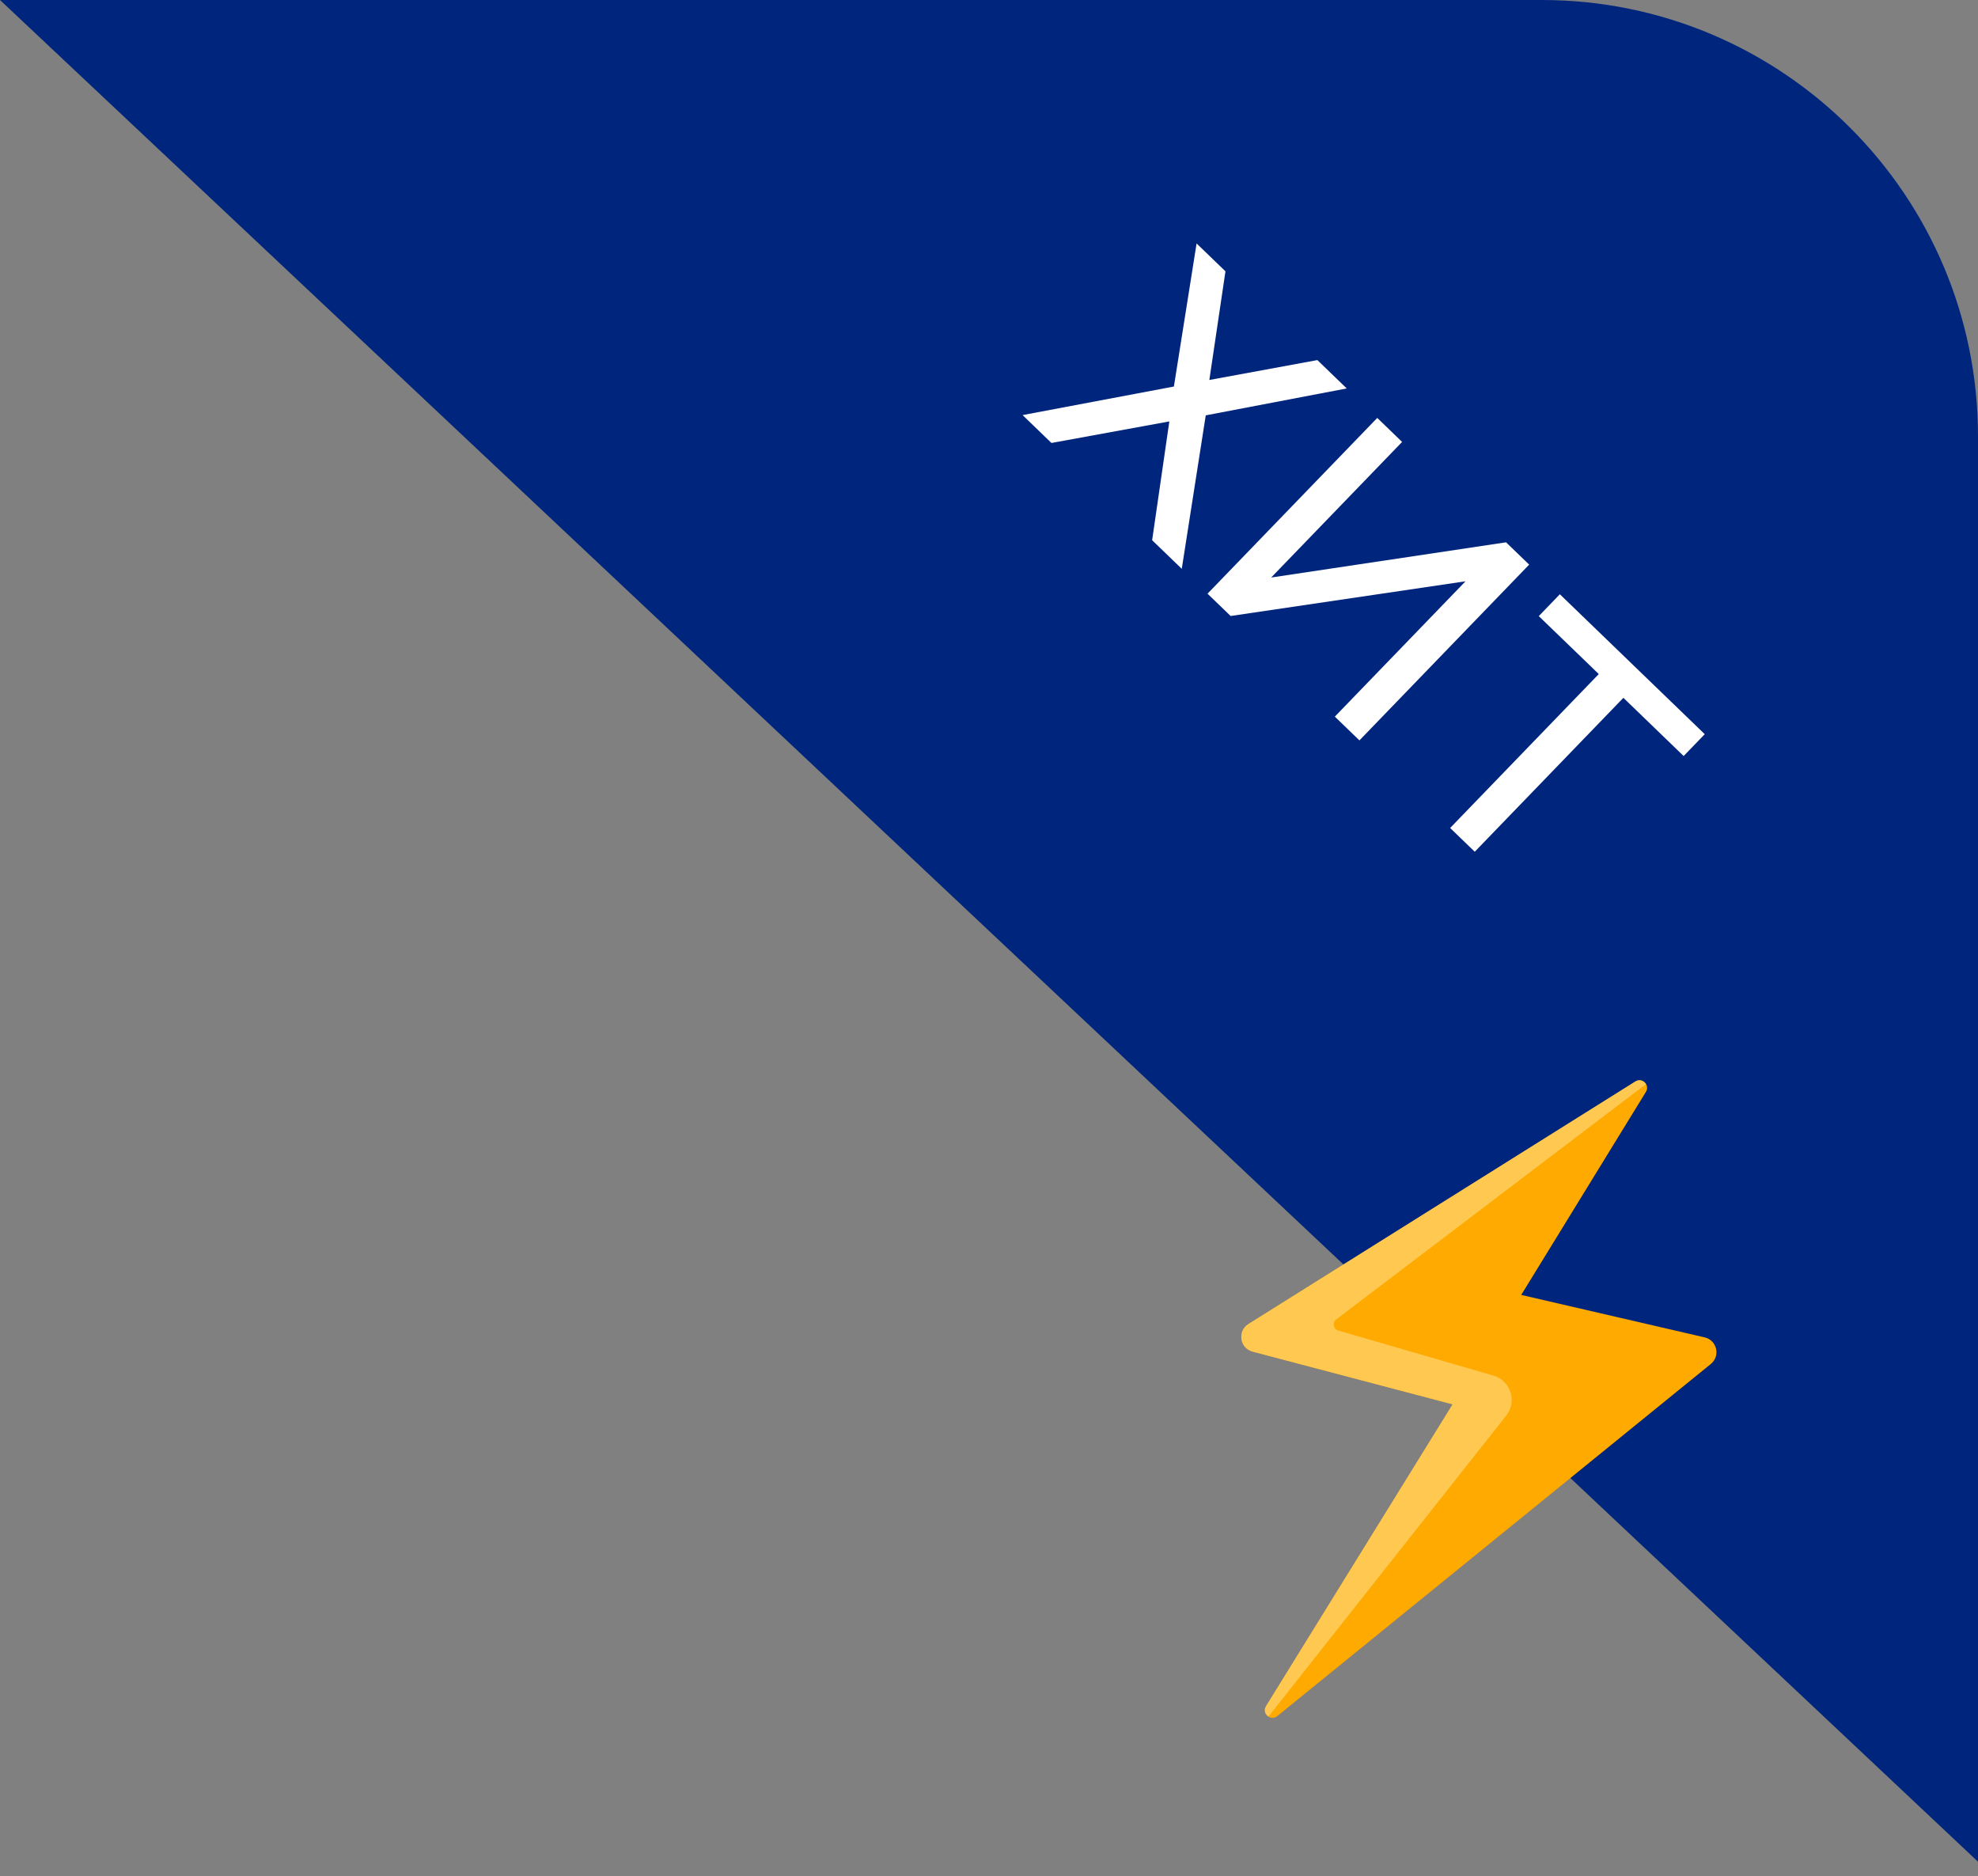 <svg width="136" height="129" viewBox="0 0 136 129" fill="none" xmlns="http://www.w3.org/2000/svg">
<rect x="0" y="0" width="136" height="129" fill="#808080" stroke="none"/>
<path d="M0 0H106C122.569 0 136 13.431 136 30V111V128L0 0Z" fill="#00257D"/>
<path d="M82.273 16.738L80.713 26.575L70.309 28.539L72.294 30.456L80.399 28.974L79.217 37.142L81.254 39.109L82.903 28.557L92.597 26.707L90.577 24.757L83.15 26.125L84.258 18.655L82.273 16.738ZM83.025 40.818L84.613 42.352L100.764 39.966L91.778 49.271L93.469 50.905L105.14 38.82L103.551 37.286L87.401 39.707L96.404 30.384L94.695 28.733L83.025 40.818ZM117.212 50.478L107.25 40.858L105.8 42.36L109.926 46.344L99.706 56.927L101.398 58.561L111.618 47.978L115.761 51.98L117.212 50.478Z" fill="white"/>
<g clip-path="url(#clip0_631_1812)">
<path d="M87.821 117.988L117.63 93.779C118.305 93.231 118.054 92.146 117.207 91.95L104.594 89.031L113.167 75.072C113.456 74.601 112.912 74.062 112.445 74.356L85.838 91.034C85.063 91.52 85.242 92.696 86.126 92.929L99.879 96.553L87.047 117.308C86.738 117.808 87.364 118.359 87.821 117.988Z" fill="#FFAA00"/>
<path d="M92.011 91.478C91.67 91.379 91.588 90.934 91.871 90.719L113.172 74.537C113.034 74.306 112.727 74.179 112.445 74.356L85.838 91.034C85.063 91.52 85.242 92.696 86.127 92.929L99.879 96.553L87.047 117.308C86.874 117.587 86.998 117.877 87.216 118.019L103.562 97.329C104.328 96.36 103.868 94.922 102.681 94.578L92.011 91.478Z" fill="#FFC850"/>
</g>
<defs>
<clipPath id="clip0_631_1812">
<rect width="50" height="50" fill="white" transform="translate(85.733 64) rotate(20.772)"/>
</clipPath>
</defs>
</svg>
